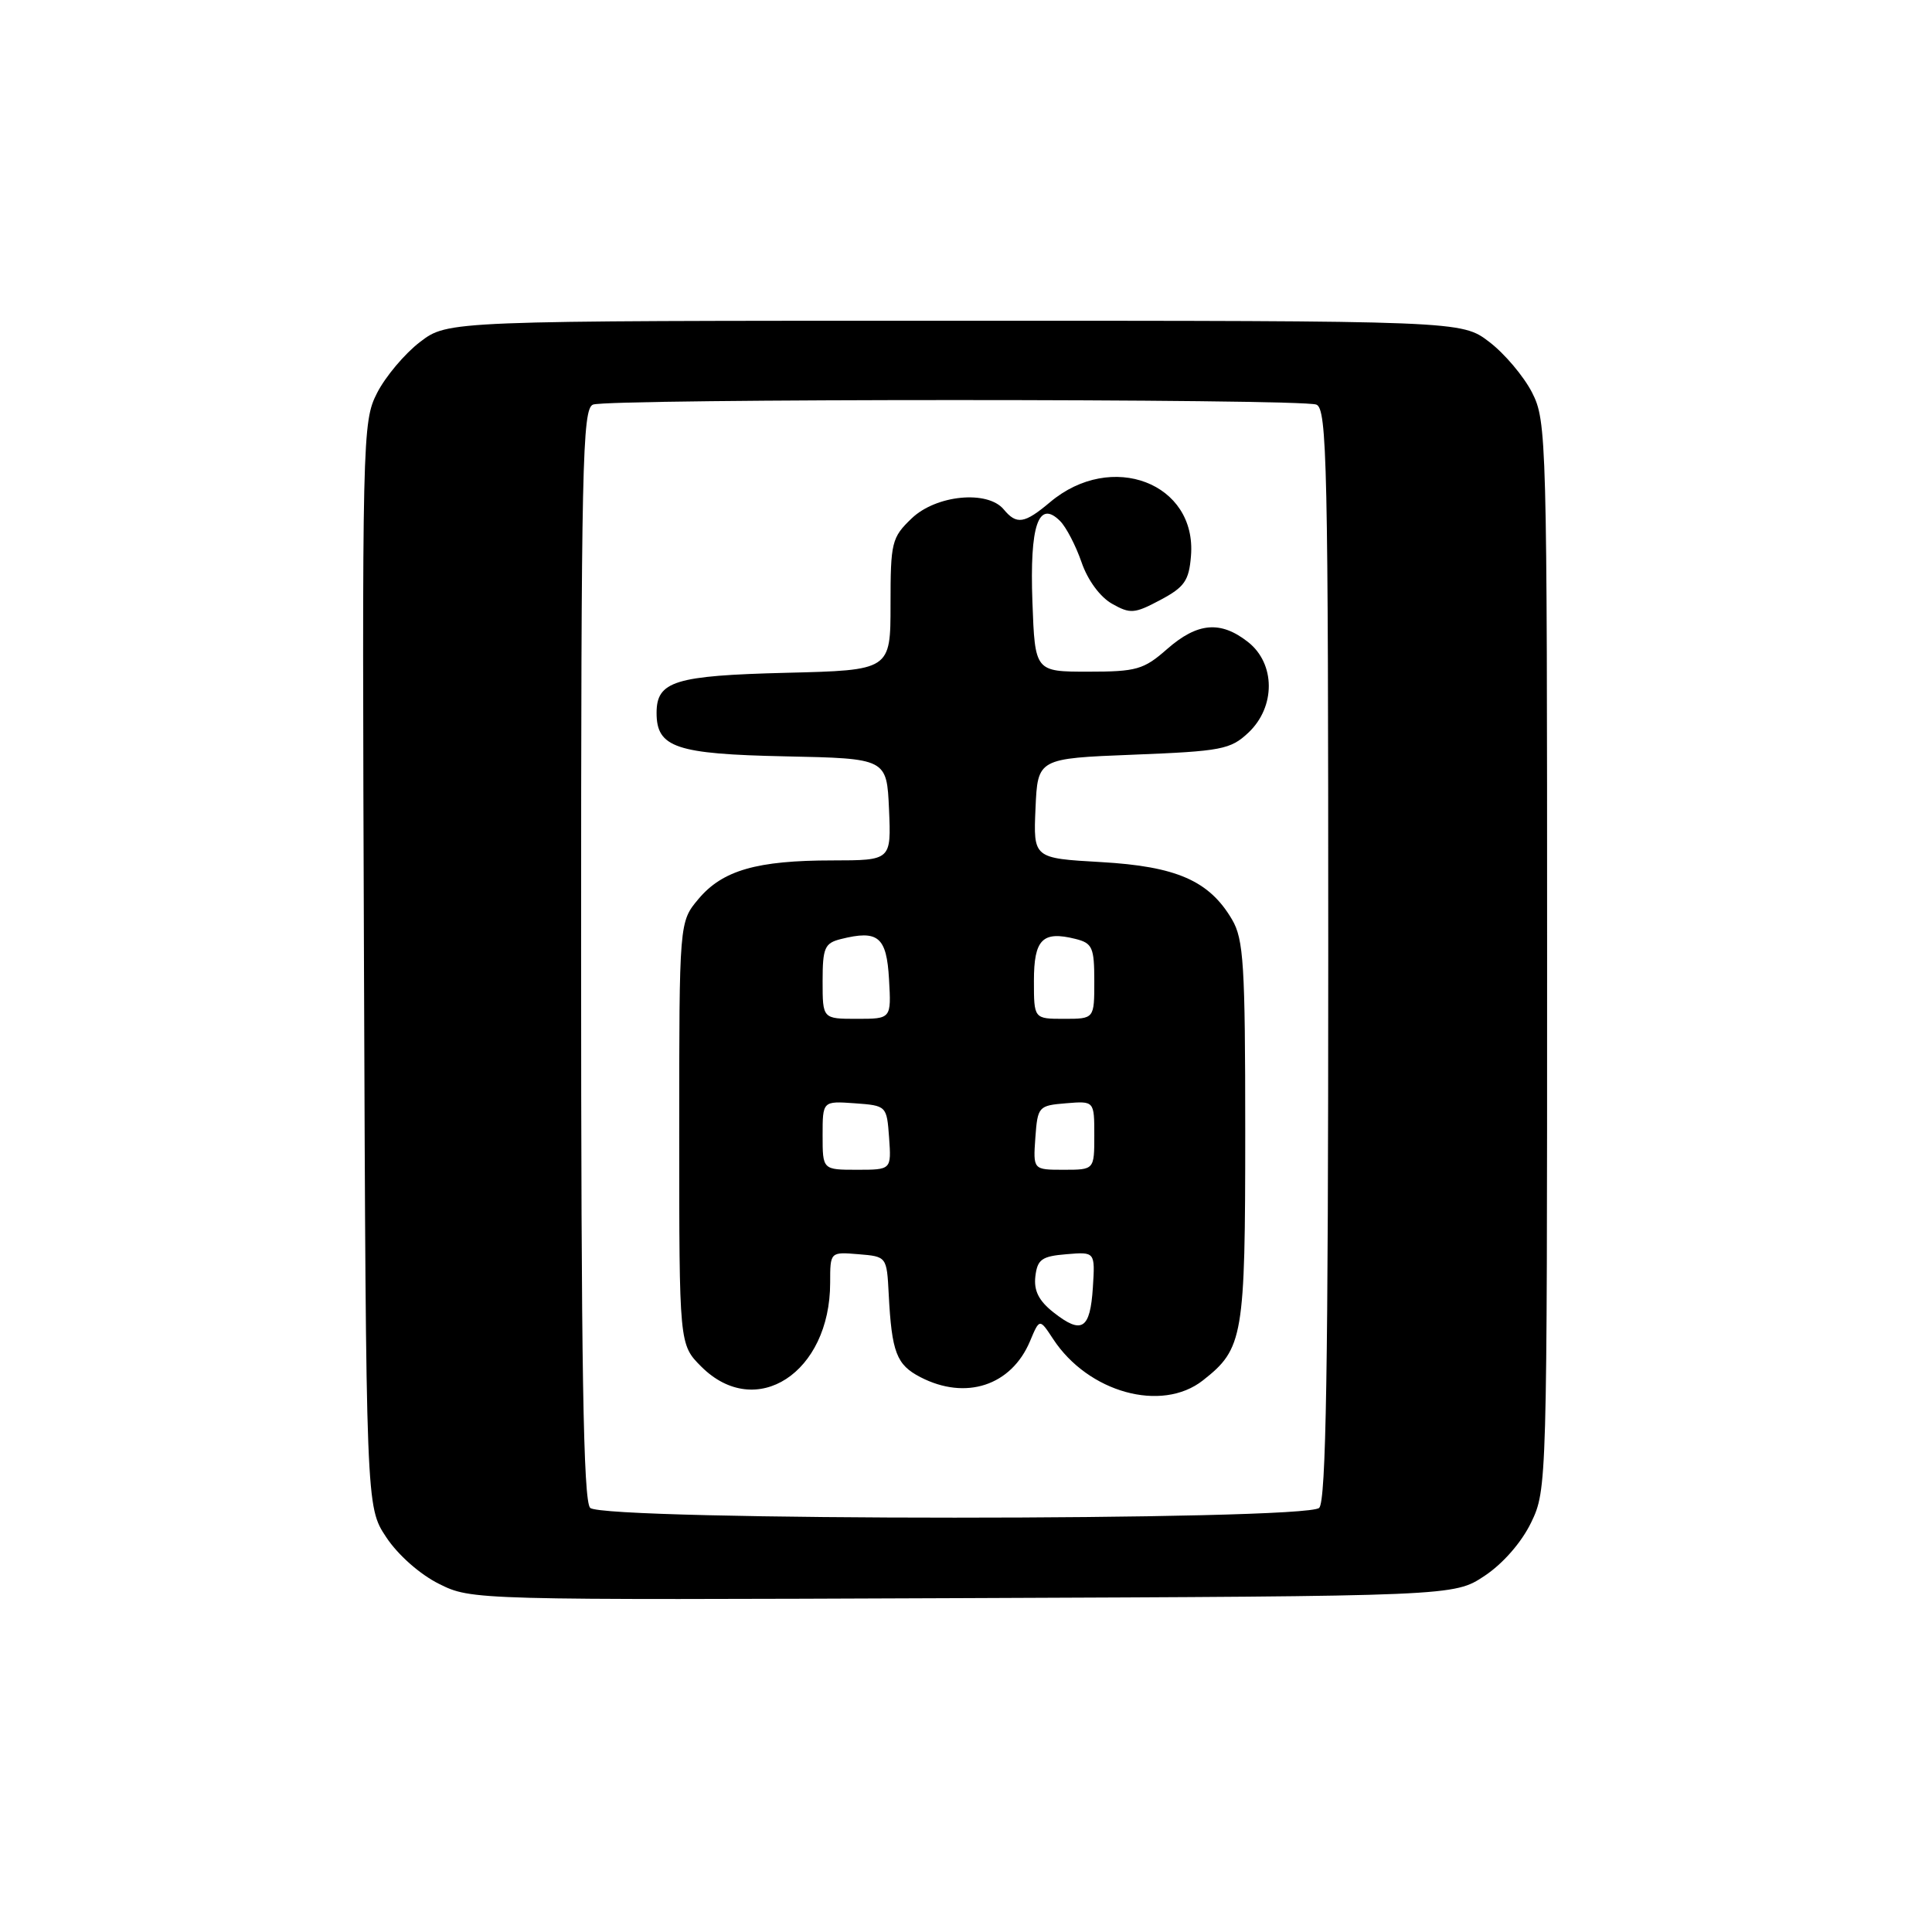 <?xml version="1.0" encoding="UTF-8" standalone="no"?>
<!DOCTYPE svg PUBLIC "-//W3C//DTD SVG 1.1//EN" "http://www.w3.org/Graphics/SVG/1.1/DTD/svg11.dtd" >
<svg xmlns="http://www.w3.org/2000/svg" xmlns:xlink="http://www.w3.org/1999/xlink" version="1.1" viewBox="0 0 256 256">
 <g >
 <path fill="currentColor"
d=" M 196.70 208.82 C 199.14 207.20 201.60 204.39 202.88 201.75 C 204.98 197.41 205.00 196.67 205.00 126.64 C 205.00 58.00 204.94 55.81 203.01 52.02 C 201.91 49.87 199.36 46.85 197.34 45.31 C 193.66 42.50 193.66 42.50 126.50 42.50 C 59.34 42.50 59.34 42.50 55.66 45.31 C 53.64 46.85 51.08 49.89 49.97 52.06 C 48.01 55.91 47.97 57.57 48.23 127.82 C 48.50 199.65 48.50 199.65 51.17 203.68 C 52.72 206.03 55.64 208.61 58.17 209.87 C 62.49 212.02 62.68 212.02 127.57 211.76 C 192.65 211.50 192.65 211.50 196.70 208.82 Z  M 78.20 199.80 C 77.29 198.89 77.00 181.22 77.00 126.41 C 77.00 61.50 77.16 54.15 78.58 53.61 C 80.65 52.81 172.35 52.81 174.42 53.61 C 175.84 54.15 176.00 61.50 176.00 126.41 C 176.00 181.22 175.71 198.89 174.80 199.80 C 173.07 201.53 79.93 201.53 78.20 199.80 Z  M 159.39 182.91 C 164.75 178.70 165.00 177.20 165.00 149.95 C 165.00 127.81 164.79 124.45 163.25 121.84 C 160.23 116.70 155.89 114.80 145.88 114.23 C 136.92 113.72 136.92 113.72 137.21 107.11 C 137.50 100.50 137.50 100.50 150.17 100.00 C 161.86 99.54 163.05 99.31 165.42 97.08 C 169.04 93.67 169.02 87.94 165.37 85.07 C 161.73 82.21 158.67 82.48 154.65 86.00 C 151.55 88.73 150.59 89.00 144.19 89.00 C 137.14 89.00 137.14 89.00 136.80 79.75 C 136.43 69.59 137.60 66.17 140.47 69.04 C 141.27 69.84 142.55 72.30 143.31 74.50 C 144.12 76.87 145.77 79.11 147.35 80.00 C 149.77 81.37 150.33 81.32 153.75 79.50 C 156.95 77.80 157.55 76.94 157.81 73.67 C 158.61 64.01 147.28 59.68 139.14 66.54 C 135.74 69.40 134.71 69.56 133.00 67.50 C 130.86 64.92 124.04 65.58 120.80 68.69 C 118.15 71.23 118.00 71.85 118.00 80.09 C 118.00 88.81 118.00 88.81 104.15 89.15 C 89.39 89.52 87.00 90.26 87.00 94.47 C 87.00 99.05 89.56 99.92 104.05 100.22 C 117.50 100.50 117.50 100.50 117.80 107.25 C 118.09 114.00 118.09 114.00 110.30 114.01 C 100.29 114.01 95.75 115.32 92.56 119.11 C 90.00 122.15 90.00 122.15 90.00 150.15 C 90.00 178.15 90.00 178.15 92.92 181.08 C 100.16 188.31 110.00 181.91 110.00 169.97 C 110.00 165.88 110.00 165.88 113.75 166.19 C 117.50 166.50 117.50 166.50 117.76 171.50 C 118.16 179.20 118.79 180.84 121.96 182.48 C 127.97 185.59 134.00 183.61 136.48 177.72 C 137.75 174.69 137.75 174.69 139.54 177.42 C 144.19 184.52 153.92 187.21 159.39 182.91 Z  M 139.61 173.91 C 137.65 172.37 136.97 171.03 137.19 169.13 C 137.46 166.87 138.04 166.46 141.31 166.19 C 145.11 165.87 145.11 165.87 144.81 170.61 C 144.45 176.15 143.35 176.85 139.61 173.91 Z  M 109.00 150.44 C 109.00 145.89 109.00 145.89 113.25 146.19 C 117.48 146.50 117.50 146.52 117.81 150.75 C 118.11 155.00 118.11 155.00 113.56 155.00 C 109.00 155.00 109.00 155.00 109.00 150.44 Z  M 137.19 150.75 C 137.49 146.62 137.61 146.49 141.25 146.19 C 145.00 145.88 145.00 145.88 145.00 150.44 C 145.00 155.00 145.00 155.00 140.94 155.00 C 136.89 155.00 136.89 155.00 137.19 150.75 Z  M 109.00 130.02 C 109.00 125.58 109.27 124.97 111.42 124.43 C 116.37 123.19 117.48 124.12 117.80 129.76 C 118.10 135.00 118.10 135.00 113.55 135.00 C 109.00 135.00 109.00 135.00 109.00 130.02 Z  M 137.00 129.97 C 137.00 124.46 138.14 123.32 142.50 124.41 C 144.75 124.97 145.00 125.54 145.00 130.02 C 145.00 135.00 145.00 135.00 141.00 135.00 C 137.00 135.00 137.00 135.00 137.00 129.97 Z "/>
</g>
</svg>